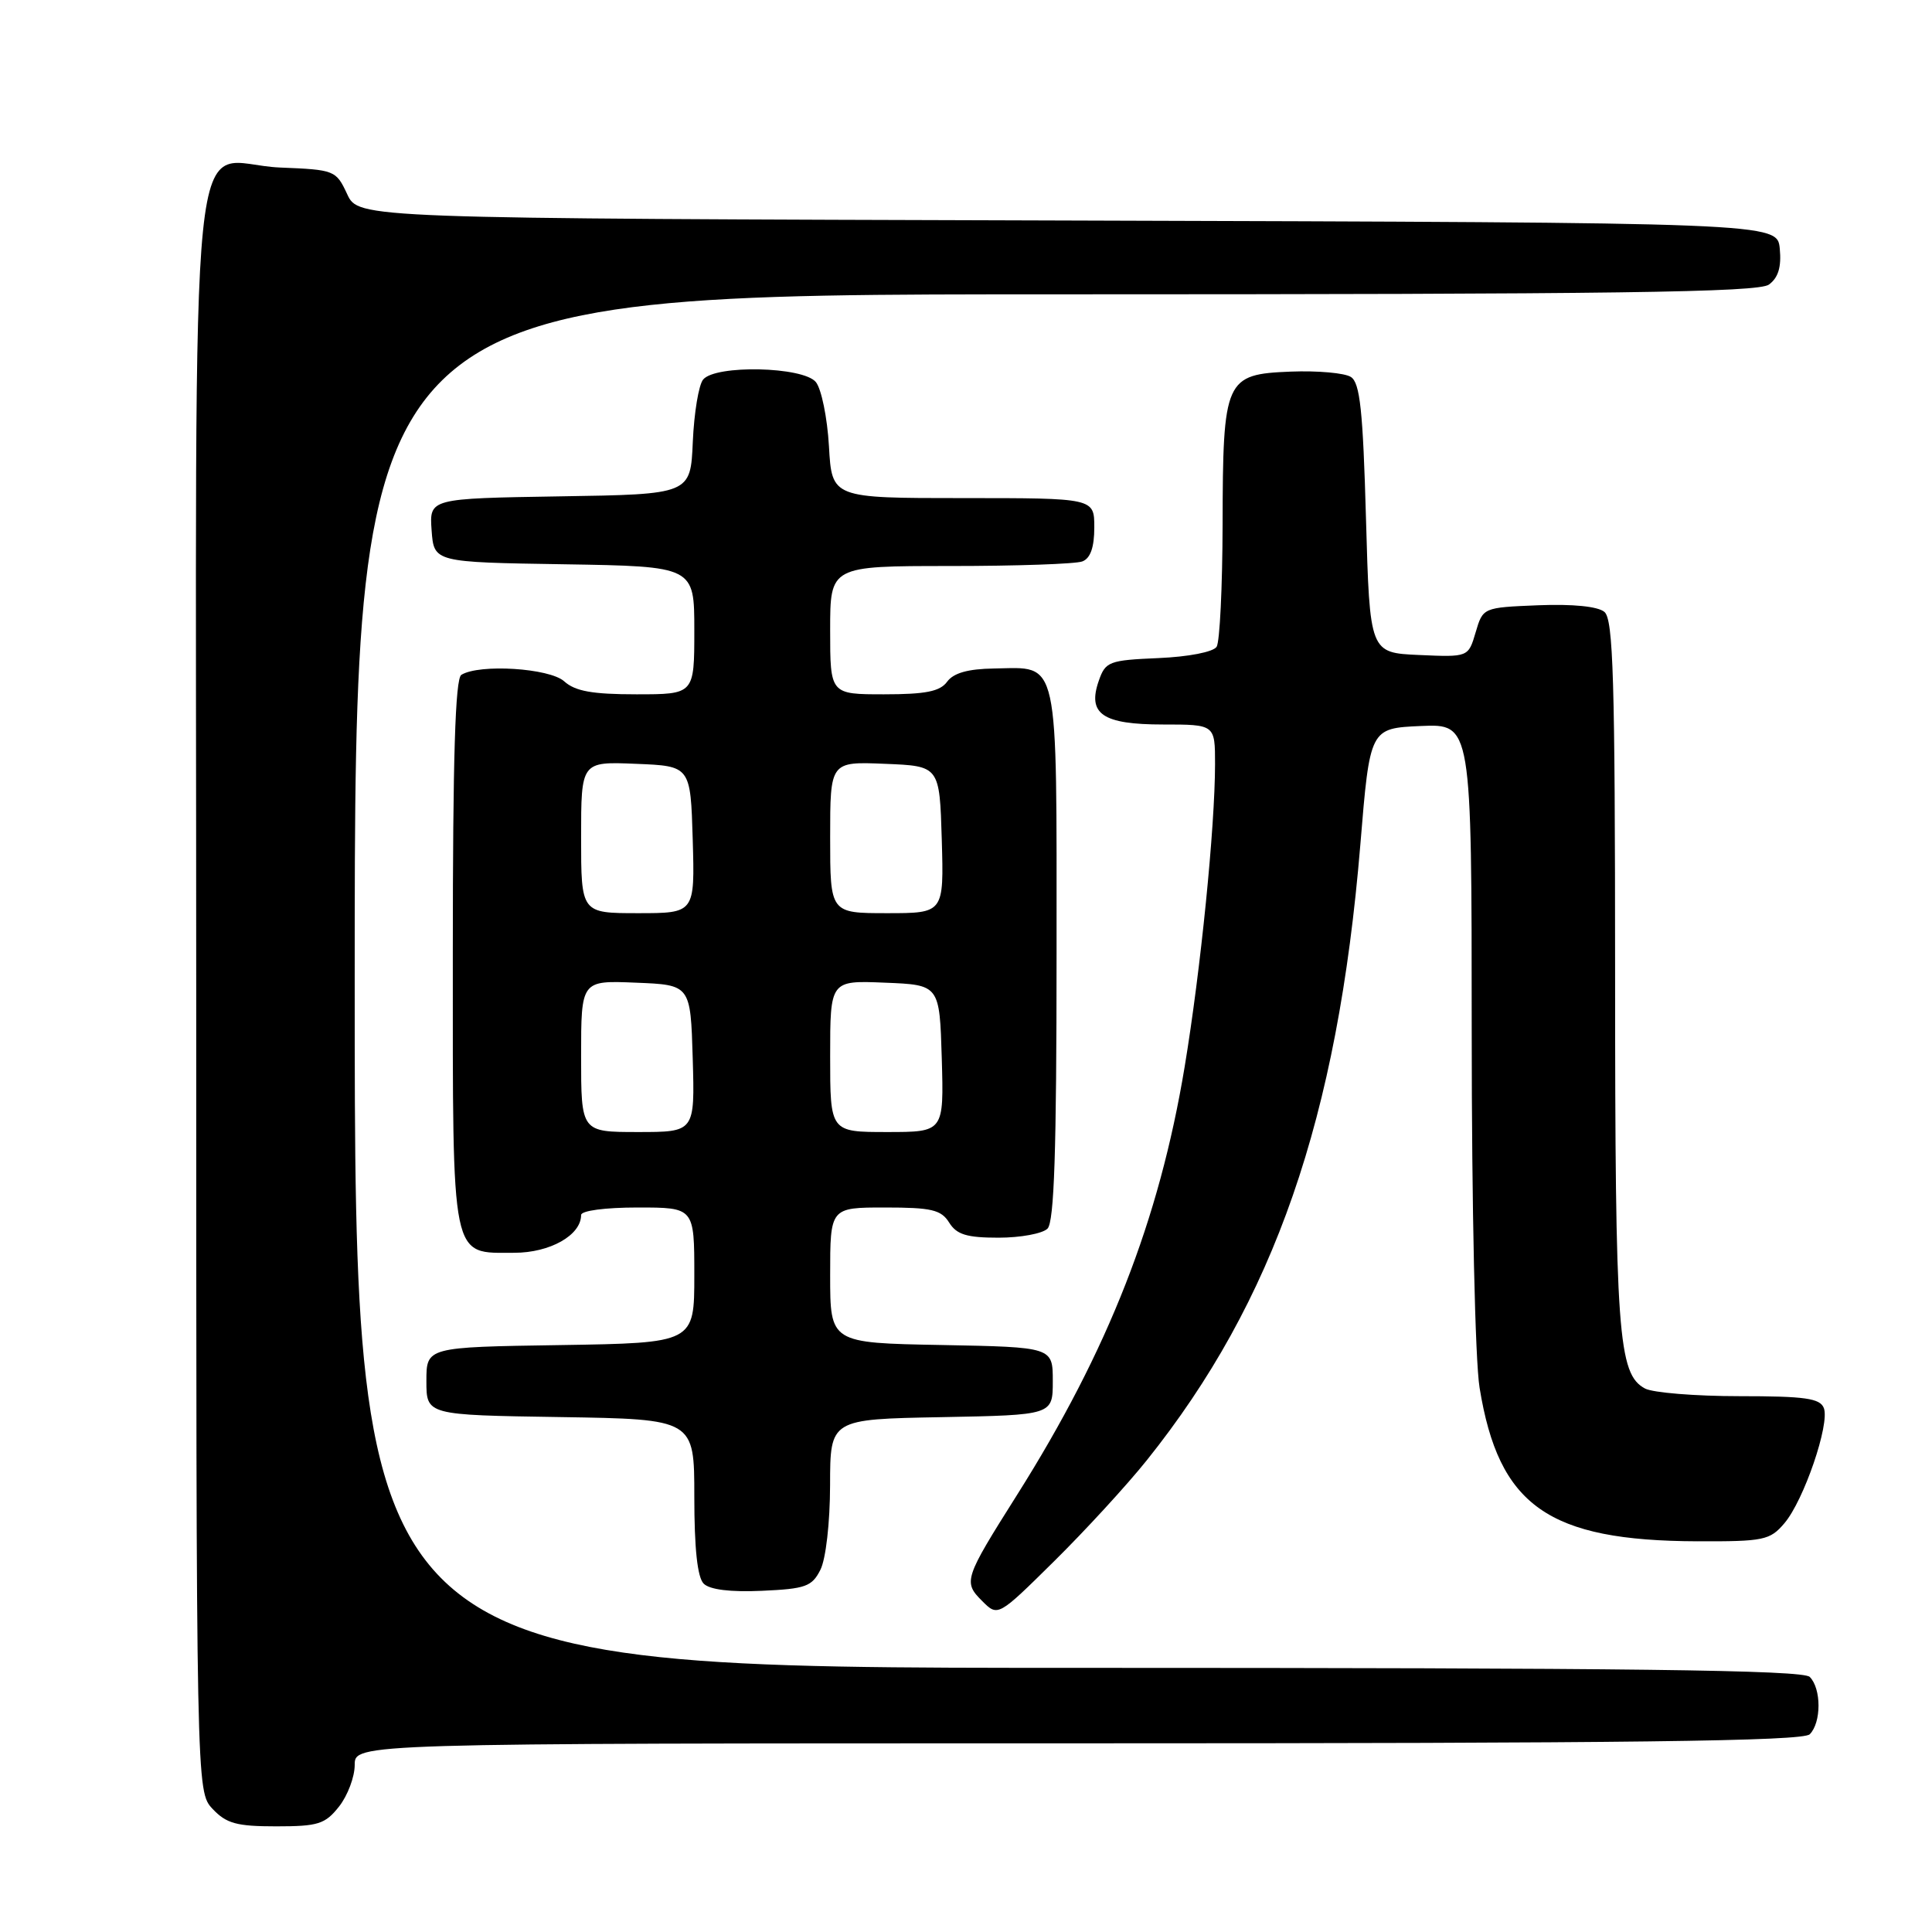 <?xml version="1.0" encoding="UTF-8" standalone="no"?>
<!DOCTYPE svg PUBLIC "-//W3C//DTD SVG 1.1//EN" "http://www.w3.org/Graphics/SVG/1.1/DTD/svg11.dtd" >
<svg xmlns="http://www.w3.org/2000/svg" xmlns:xlink="http://www.w3.org/1999/xlink" version="1.1" viewBox="0 0 256 256">
 <g >
 <path fill="currentColor"
d=" M 44.93 239.37 C 46.07 237.92 47.00 235.44 47.00 233.87 C 47.00 231.00 47.00 231.00 142.80 231.00 C 215.98 231.00 238.88 230.72 239.80 229.80 C 241.35 228.25 241.35 223.75 239.80 222.20 C 238.88 221.28 215.98 221.00 142.80 221.00 C 47.00 221.00 47.00 221.00 47.00 130.00 C 47.00 39.00 47.00 39.00 139.81 39.00 C 214.17 39.00 232.97 38.74 234.39 37.71 C 235.63 36.80 236.06 35.38 235.83 32.96 C 235.50 29.50 235.50 29.50 141.50 29.22 C 47.50 28.95 47.50 28.95 46.00 25.72 C 44.53 22.57 44.35 22.49 37.13 22.20 C 24.68 21.70 26.00 8.78 26.00 131.34 C 26.00 237.37 26.00 237.37 28.17 239.69 C 30.00 241.63 31.36 242.00 36.60 242.00 C 42.17 242.00 43.08 241.71 44.93 239.37 Z  M 151.95 193.50 C 168.84 172.41 177.25 148.16 180.25 111.95 C 181.52 96.50 181.52 96.50 188.26 96.20 C 195.00 95.91 195.00 95.91 195.01 136.70 C 195.01 159.97 195.46 180.24 196.05 183.87 C 198.59 199.55 205.13 204.16 224.91 204.23 C 233.71 204.26 234.53 204.09 236.44 201.84 C 239.01 198.83 242.48 188.69 241.67 186.58 C 241.17 185.28 239.19 185.00 230.47 185.00 C 224.64 185.00 219.02 184.54 217.98 183.99 C 214.39 182.07 214.01 176.83 214.01 128.87 C 214.00 90.01 213.77 82.05 212.59 81.08 C 211.72 80.35 208.39 80.02 203.84 80.20 C 196.50 80.50 196.50 80.50 195.53 83.79 C 194.56 87.08 194.56 87.08 188.03 86.79 C 181.50 86.50 181.50 86.50 181.00 68.71 C 180.60 54.39 180.21 50.73 179.00 49.95 C 178.18 49.42 174.59 49.10 171.03 49.24 C 162.32 49.59 162.04 50.21 162.00 69.50 C 161.98 77.75 161.63 85.04 161.21 85.70 C 160.77 86.39 157.49 87.03 153.49 87.20 C 146.96 87.48 146.48 87.66 145.60 90.19 C 144.05 94.61 146.09 96.00 154.12 96.00 C 161.00 96.00 161.00 96.00 161.00 101.25 C 160.99 109.66 159.10 128.53 156.97 141.37 C 153.60 161.70 146.86 178.91 134.76 198.09 C 127.75 209.20 127.61 209.61 130.14 212.14 C 132.23 214.23 132.23 214.23 139.69 206.86 C 143.79 202.81 149.31 196.80 151.95 193.50 Z  M 108.71 208.00 C 109.43 206.57 109.98 201.78 109.99 196.78 C 110.00 188.05 110.00 188.05 124.75 187.78 C 139.50 187.50 139.50 187.50 139.50 183.00 C 139.50 178.50 139.50 178.50 124.75 178.22 C 110.00 177.95 110.00 177.95 110.00 168.97 C 110.00 160.00 110.00 160.00 117.26 160.00 C 123.44 160.00 124.71 160.30 125.77 162.00 C 126.76 163.59 128.10 164.00 132.31 164.00 C 135.22 164.00 138.14 163.46 138.80 162.80 C 139.69 161.91 140.00 152.45 140.00 126.42 C 140.00 86.44 140.44 88.44 131.71 88.58 C 128.27 88.63 126.35 89.17 125.50 90.33 C 124.56 91.62 122.66 92.00 117.14 92.00 C 110.00 92.00 110.00 92.00 110.00 83.50 C 110.00 75.00 110.00 75.00 125.92 75.00 C 134.67 75.00 142.55 74.73 143.42 74.39 C 144.49 73.98 145.00 72.52 145.00 69.89 C 145.00 66.00 145.00 66.00 127.61 66.00 C 110.23 66.00 110.23 66.00 109.84 59.12 C 109.62 55.34 108.84 51.52 108.10 50.62 C 106.40 48.57 94.81 48.31 93.17 50.29 C 92.58 51.00 91.97 54.71 91.80 58.54 C 91.50 65.50 91.50 65.50 74.19 65.77 C 56.89 66.05 56.89 66.05 57.19 70.27 C 57.50 74.50 57.50 74.50 74.75 74.77 C 92.00 75.05 92.00 75.05 92.00 83.52 C 92.00 92.00 92.00 92.00 84.33 92.00 C 78.48 92.00 76.21 91.59 74.76 90.28 C 72.82 88.53 63.53 87.94 61.13 89.42 C 60.32 89.92 60.00 100.44 60.00 126.23 C 60.00 167.58 59.68 166.00 68.15 166.00 C 72.88 166.00 77.00 163.67 77.00 161.00 C 77.00 160.42 80.17 160.00 84.50 160.00 C 92.00 160.00 92.00 160.00 92.00 168.98 C 92.00 177.95 92.00 177.95 74.25 178.23 C 56.50 178.50 56.50 178.50 56.50 183.00 C 56.50 187.50 56.50 187.50 74.25 187.77 C 92.00 188.05 92.00 188.05 92.00 198.32 C 92.00 205.17 92.41 209.01 93.24 209.84 C 94.04 210.64 96.78 210.98 100.96 210.79 C 106.74 210.53 107.59 210.23 108.71 208.00 Z  M 77.00 139.96 C 77.00 129.91 77.00 129.91 84.25 130.21 C 91.50 130.50 91.50 130.50 91.79 140.25 C 92.07 150.00 92.07 150.00 84.54 150.00 C 77.00 150.00 77.00 150.00 77.00 139.96 Z  M 110.00 139.96 C 110.00 129.91 110.00 129.91 117.25 130.21 C 124.50 130.50 124.50 130.50 124.79 140.25 C 125.07 150.00 125.07 150.00 117.54 150.00 C 110.00 150.00 110.00 150.00 110.00 139.96 Z  M 77.00 110.96 C 77.00 100.91 77.00 100.91 84.25 101.21 C 91.50 101.50 91.50 101.50 91.79 111.25 C 92.07 121.00 92.07 121.00 84.54 121.00 C 77.00 121.00 77.00 121.00 77.00 110.96 Z  M 110.00 110.96 C 110.00 100.91 110.00 100.91 117.25 101.21 C 124.50 101.50 124.50 101.50 124.79 111.25 C 125.07 121.00 125.07 121.00 117.54 121.00 C 110.00 121.00 110.00 121.00 110.00 110.96 Z "/>
</g>
</svg>